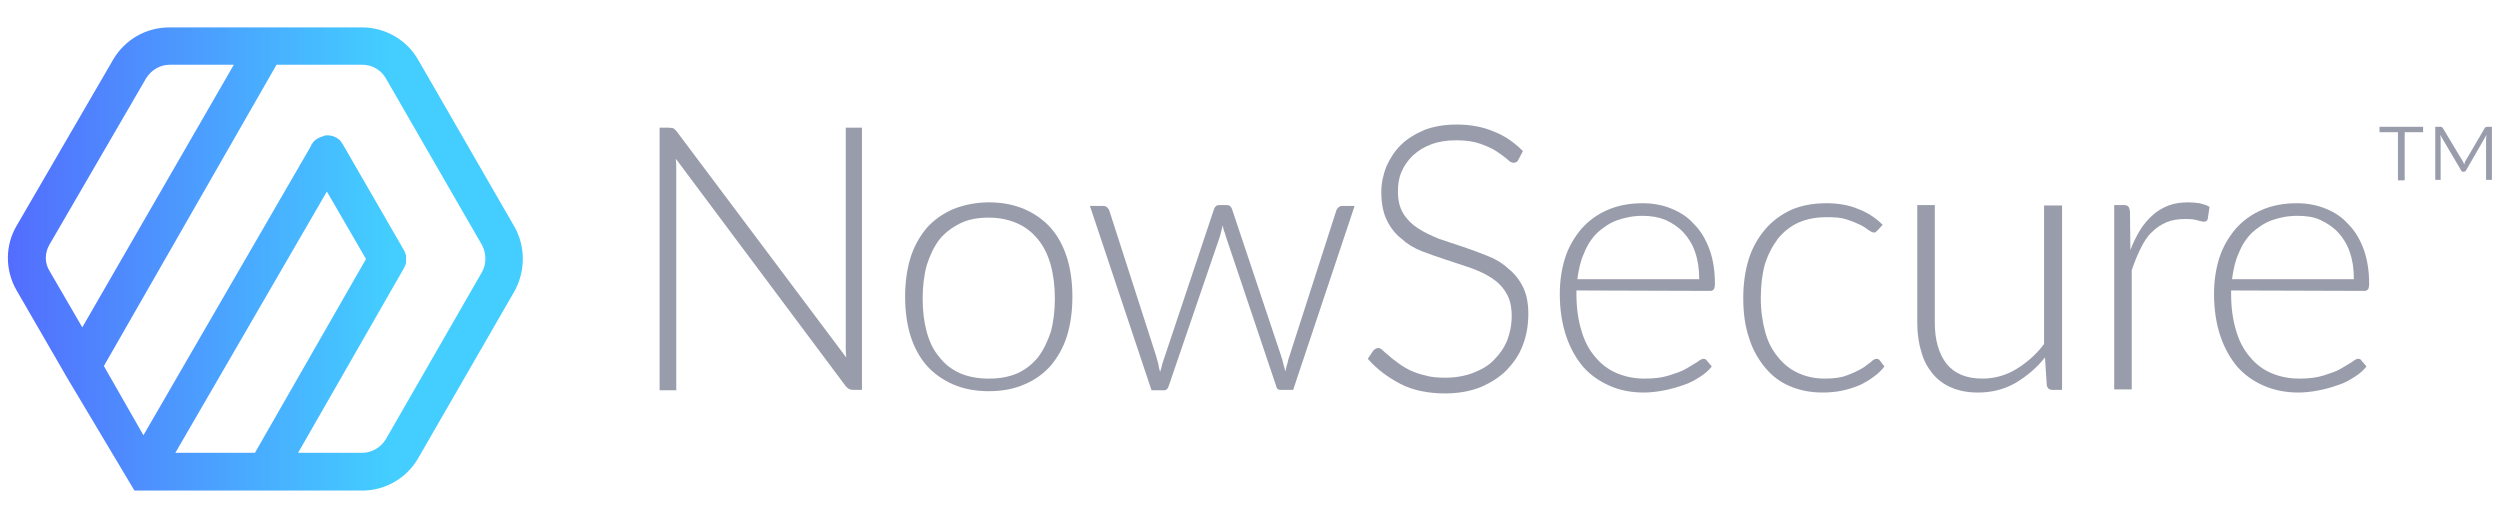 <?xml version="1.0" encoding="utf-8"?>
<!-- Generator: Adobe Illustrator 18.1.1, SVG Export Plug-In . SVG Version: 6.00 Build 0)  -->
<svg version="1.1" id="Layer_1" xmlns="http://www.w3.org/2000/svg" xmlns:xlink="http://www.w3.org/1999/xlink" x="0px" y="0px"
	 viewBox="28.7 338.6 556 115" enable-background="new 28.7 338.6 556 115" xml:space="preserve">
<linearGradient id="SVGID_1_" gradientUnits="userSpaceOnUse" x1="51.8" y1="642.25" x2="246.425" y2="642.25" gradientTransform="matrix(0.589 0 0 -0.589 0 774.087)">
	<stop  offset="0" style="stop-color:#536DFE"/>
	<stop  offset="0.741" style="stop-color:#43CEFF"/>
</linearGradient>
<path fill="url(#SVGID_1_)" d="M143.1,389l-21.4-37.1c-2.5-4.4-7.3-7.2-12.4-7.2H87.8H66.3c-5.1,0-9.8,2.7-12.4,7.1l-21.5,37
	c-2.6,4.4-2.6,9.9,0,14.4l10.7,18.5c0,0.1,0.1,0.1,0.1,0.2l15.4,25.8h50.7c5.1,0,9.9-2.8,12.4-7.2l21.4-37.1
	C145.6,398.9,145.6,393.4,143.1,389z M39.7,393l21.5-37c1.1-1.8,3.1-3,5.2-3h14.3l-33.7,58.4l-7.2-12.4
	C38.6,397.2,38.6,394.9,39.7,393z M101.4,381.2l8.7,15l-24.7,43.1H67.7L101.4,381.2z M135.9,399.1l-21.4,37.2c-1.1,1.8-3.1,3-5.2,3
	H95l23.5-41c0.2-0.4,0.4-0.8,0.5-1.2c0,0,0,0,0-0.1c0-0.1,0-0.1,0-0.2c0-0.1,0-0.1,0-0.1s0-0.1,0-0.2c0-0.1,0-0.1,0-0.1s0-0.1,0-0.2
	s0-0.1,0-0.1c0-0.1,0-0.1,0-0.2v-0.1c0-0.1,0-0.1,0-0.2v-0.1c0-0.1,0-0.1,0-0.1c0-0.1,0-0.1,0-0.1s0-0.1-0.1-0.1c0-0.1,0-0.1,0-0.1
	s-0.1-0.1-0.1-0.2v-0.1c-0.1-0.2-0.2-0.5-0.4-0.8L105,370.8c-0.2-0.3-0.4-0.6-0.6-0.9c-0.8-0.8-1.8-1.2-2.9-1.2l0,0l0,0
	c-0.2,0-0.5,0-0.7,0.1c-0.1,0-0.1,0-0.2,0.1c-0.9,0.2-1.8,0.7-2.4,1.5c0,0,0,0,0,0.1l-0.1,0.1c-0.1,0.1-0.2,0.2-0.2,0.4l-37.3,64.4
	l-8.8-15.4L90.2,353h19.1c2.1,0,4.1,1.1,5.2,3l21.4,37.1C136.9,395,136.9,397.3,135.9,399.1z"/>
<g>
	<g>
		<path fill="#999CAB" d="M220.4,367v58.3h-2c-0.4,0-0.6-0.1-0.9-0.2c-0.2-0.1-0.5-0.4-0.7-0.6L179,373.9c0.1,0.8,0.1,1.6,0.1,2.4
			v49.1h-3.7V367h2.1c0.4,0,0.7,0.1,0.9,0.1c0.2,0.1,0.4,0.3,0.7,0.6l37.8,50.4c-0.1-0.8-0.1-1.6-0.1-2.4V367L220.4,367L220.4,367z"
			/>
		<path fill="#999CAB" d="M248.6,383.6c2.9,0,5.6,0.5,7.9,1.5c2.3,1,4.3,2.4,5.9,4.2c1.6,1.8,2.8,4.1,3.6,6.6
			c0.8,2.6,1.2,5.5,1.2,8.7s-0.4,6.1-1.2,8.7s-2.1,4.8-3.6,6.6c-1.6,1.8-3.5,3.2-5.9,4.2c-2.3,1-4.9,1.5-7.9,1.5
			c-2.9,0-5.6-0.5-7.9-1.5c-2.3-1-4.3-2.4-5.9-4.2c-1.6-1.8-2.8-4.1-3.6-6.6c-0.8-2.6-1.2-5.5-1.2-8.7s0.4-6.1,1.2-8.7
			s2.1-4.8,3.6-6.6c1.6-1.8,3.6-3.2,5.9-4.2C243,384.2,245.7,383.6,248.6,383.6z M248.6,422.8c2.5,0,4.6-0.4,6.4-1.2
			c1.8-0.8,3.4-2.1,4.6-3.6c1.2-1.6,2.1-3.5,2.8-5.6c0.6-2.2,0.9-4.7,0.9-7.4c0-2.7-0.3-5.2-0.9-7.4c-0.6-2.2-1.5-4.1-2.8-5.7
			s-2.8-2.8-4.6-3.6c-1.8-0.8-3.9-1.3-6.4-1.3c-2.5,0-4.6,0.4-6.4,1.3s-3.4,2.1-4.6,3.6c-1.2,1.6-2.1,3.5-2.8,5.7
			c-0.6,2.2-0.9,4.7-0.9,7.4c0,2.8,0.3,5.2,0.9,7.4c0.6,2.2,1.5,4.1,2.8,5.6c1.2,1.6,2.8,2.8,4.6,3.6
			C244,422.4,246.2,422.8,248.6,422.8z"/>
		<path fill="#999CAB" d="M330,384.3l-13.7,41h-2.9c-0.5,0-0.8-0.3-0.9-0.9l-11.2-33.3c-0.1-0.4-0.2-0.8-0.4-1.2
			c-0.1-0.4-0.2-0.8-0.3-1.2c-0.1,0.8-0.4,1.6-0.6,2.5l-11.4,33.3c-0.2,0.6-0.5,0.9-1,0.9h-2.8l-13.7-41h2.9c0.4,0,0.7,0.1,0.9,0.3
			s0.4,0.4,0.5,0.7l10.4,32.3c0.2,0.6,0.3,1.2,0.5,1.8c0.1,0.6,0.2,1.2,0.4,1.8c0.2-0.6,0.4-1.2,0.5-1.8c0.2-0.6,0.4-1.2,0.6-1.8
			l10.9-32.6c0.2-0.6,0.6-0.9,1.2-0.9h1.6c0.6,0,1,0.3,1.2,0.9l10.9,32.6c0.2,0.6,0.4,1.2,0.5,1.8c0.2,0.6,0.3,1.2,0.5,1.7
			c0.1-0.6,0.2-1.2,0.4-1.7c0.1-0.6,0.3-1.2,0.5-1.8l10.4-32.3c0.1-0.3,0.3-0.5,0.5-0.7s0.5-0.3,0.9-0.3H330L330,384.3z"/>
		<path fill="#999CAB" d="M366.4,374.1c-0.2,0.5-0.6,0.7-1.1,0.7c-0.4,0-0.8-0.2-1.4-0.8c-0.6-0.5-1.4-1.1-2.3-1.7
			c-0.9-0.6-2.2-1.2-3.6-1.7c-1.4-0.5-3.2-0.8-5.4-0.8s-4,0.3-5.6,0.9c-1.6,0.6-2.9,1.4-4.1,2.5c-1.1,1.1-1.9,2.2-2.5,3.6
			c-0.6,1.4-0.8,2.8-0.8,4.4c0,2,0.4,3.6,1.2,4.9s1.9,2.4,3.3,3.3s2.9,1.6,4.6,2.3c1.8,0.6,3.5,1.2,5.4,1.8c1.8,0.6,3.6,1.3,5.4,2
			c1.8,0.7,3.3,1.6,4.6,2.8c1.4,1.1,2.5,2.5,3.3,4.1c0.8,1.6,1.2,3.6,1.2,6c0,2.5-0.4,4.8-1.2,6.9c-0.8,2.2-2.1,4-3.6,5.6
			c-1.6,1.6-3.5,2.8-5.8,3.8c-2.3,0.9-4.9,1.4-7.9,1.4c-3.8,0-7.2-0.7-9.9-2.1s-5.2-3.2-7.3-5.6l1.2-1.8c0.4-0.4,0.7-0.6,1.2-0.6
			c0.2,0,0.6,0.2,0.9,0.5c0.4,0.4,0.8,0.7,1.4,1.2c0.5,0.5,1.2,1,2,1.6c0.8,0.6,1.6,1.1,2.6,1.6c1,0.5,2.2,0.9,3.5,1.2
			c1.3,0.4,2.8,0.5,4.5,0.5c2.3,0,4.4-0.4,6.2-1.1s3.4-1.6,4.6-2.9c1.2-1.2,2.2-2.6,2.9-4.3c0.6-1.6,1-3.4,1-5.4
			c0-2.1-0.4-3.8-1.2-5.1c-0.8-1.4-1.9-2.5-3.3-3.4c-1.4-0.9-2.9-1.6-4.6-2.2c-1.8-0.6-3.5-1.2-5.4-1.8c-1.8-0.6-3.6-1.2-5.4-1.9
			c-1.8-0.7-3.3-1.6-4.6-2.8c-1.4-1.1-2.5-2.5-3.3-4.2c-0.8-1.6-1.2-3.8-1.2-6.2c0-1.9,0.4-3.8,1.1-5.6c0.8-1.8,1.8-3.4,3.2-4.8
			s3.2-2.5,5.3-3.4c2.1-0.8,4.5-1.2,7.2-1.2c3,0,5.7,0.5,8.1,1.5c2.4,0.9,4.6,2.4,6.6,4.4L366.4,374.1z"/>
		<path fill="#999CAB" d="M379.3,403.2v0.8c0,3.1,0.4,5.8,1.1,8.1c0.7,2.4,1.7,4.3,3.1,5.9c1.3,1.6,2.9,2.8,4.8,3.6
			c1.9,0.8,3.9,1.2,6.2,1.2c2.1,0,3.8-0.2,5.4-0.7c1.5-0.5,2.8-0.9,3.8-1.5c1-0.6,1.8-1.1,2.5-1.5c0.6-0.5,1.1-0.7,1.3-0.7
			c0.4,0,0.6,0.1,0.8,0.4l1.1,1.3c-0.6,0.8-1.5,1.6-2.6,2.3c-1.1,0.7-2.3,1.4-3.6,1.8c-1.4,0.5-2.8,0.9-4.3,1.2
			c-1.5,0.3-3.1,0.5-4.6,0.5c-2.8,0-5.4-0.5-7.6-1.5c-2.3-1-4.3-2.4-5.9-4.2c-1.6-1.9-2.9-4.2-3.8-6.9c-0.9-2.7-1.4-5.8-1.4-9.3
			c0-2.9,0.4-5.6,1.2-8.1s2.1-4.6,3.6-6.4c1.6-1.8,3.5-3.2,5.8-4.2c2.3-1,4.9-1.5,7.8-1.5c2.3,0,4.5,0.4,6.4,1.2
			c2,0.8,3.7,1.9,5.1,3.5c1.5,1.5,2.6,3.4,3.4,5.6c0.8,2.2,1.2,4.8,1.2,7.6c0,0.6-0.1,1-0.2,1.2c-0.2,0.2-0.4,0.4-0.8,0.4
			L379.3,403.2L379.3,403.2z M406.6,400.6c0-2.2-0.3-4.2-0.9-5.9c-0.6-1.8-1.5-3.2-2.6-4.4c-1.1-1.2-2.5-2.1-4-2.8
			c-1.5-0.6-3.2-0.9-5.1-0.9c-2.1,0-4,0.4-5.7,1c-1.6,0.6-3.1,1.6-4.4,2.8c-1.2,1.2-2.2,2.7-2.9,4.5c-0.8,1.7-1.2,3.6-1.5,5.8h27.1
			V400.6z"/>
		<path fill="#999CAB" d="M446.3,389.8c-0.1,0.1-0.3,0.2-0.4,0.4c-0.1,0.1-0.3,0.1-0.5,0.1c-0.3,0-0.6-0.2-1.1-0.5
			c-0.5-0.4-1.1-0.8-1.9-1.2c-0.8-0.4-1.8-0.8-3-1.2c-1.2-0.4-2.6-0.5-4.4-0.5c-2.4,0-4.5,0.4-6.3,1.2c-1.8,0.8-3.4,2.1-4.6,3.6
			c-1.2,1.6-2.2,3.5-2.9,5.7c-0.6,2.2-0.9,4.7-0.9,7.5c0,2.9,0.4,5.4,1,7.6c0.6,2.2,1.6,4.1,2.9,5.6c1.2,1.5,2.7,2.7,4.5,3.5
			c1.8,0.8,3.7,1.2,5.8,1.2c2,0,3.6-0.2,4.9-0.7c1.4-0.5,2.4-1,3.3-1.5s1.5-1.1,2.1-1.5c0.5-0.5,0.9-0.7,1.2-0.7s0.6,0.1,0.8,0.4
			l1,1.3c-0.6,0.8-1.4,1.6-2.4,2.3c-0.9,0.7-2.1,1.4-3.2,1.9c-1.2,0.5-2.5,0.9-3.9,1.2s-2.9,0.4-4.4,0.4c-2.6,0-5-0.5-7.1-1.4
			c-2.2-0.9-4-2.3-5.5-4.1c-1.5-1.8-2.8-4-3.6-6.6c-0.9-2.6-1.3-5.6-1.3-8.9c0-3.1,0.4-6,1.2-8.6c0.8-2.6,2.1-4.8,3.6-6.6
			c1.6-1.9,3.5-3.3,5.8-4.4c2.3-1,4.9-1.5,7.9-1.5c2.6,0,5,0.4,7.1,1.3c2.1,0.8,3.9,2,5.4,3.5L446.3,389.8z"/>
		<path fill="#999CAB" d="M487.3,384.3v41h-2.2c-0.7,0-1.1-0.4-1.2-1.1l-0.4-6.1c-1.9,2.4-4.1,4.2-6.6,5.7c-2.5,1.4-5.2,2.1-8.3,2.1
			c-2.3,0-4.3-0.4-5.9-1.1c-1.7-0.7-3.1-1.8-4.2-3.1c-1.1-1.4-2-2.9-2.5-4.9c-0.6-1.9-0.9-4.1-0.9-6.4v-26.2h3.9v26.2
			c0,3.8,0.9,6.9,2.6,9.1c1.8,2.2,4.4,3.3,8,3.3c2.6,0,5.2-0.7,7.5-2.1c2.3-1.4,4.4-3.2,6.2-5.6v-30.8
			C483.4,384.3,487.3,384.3,487.3,384.3z"/>
		<path fill="#999CAB" d="M502.5,394.2c0.6-1.6,1.4-3.2,2.2-4.5c0.8-1.3,1.8-2.4,2.8-3.3s2.2-1.6,3.5-2.1c1.3-0.5,2.8-0.7,4.4-0.7
			c0.8,0,1.7,0.1,2.5,0.2c0.8,0.2,1.5,0.4,2.2,0.8l-0.4,2.7c-0.1,0.4-0.4,0.6-0.8,0.6c-0.4,0-0.8-0.1-1.5-0.3
			c-0.6-0.2-1.5-0.3-2.6-0.3c-1.6,0-3,0.2-4.2,0.7s-2.3,1.2-3.3,2.2c-1,0.9-1.8,2.2-2.5,3.6c-0.7,1.4-1.4,3.1-2,4.9v26.5h-3.9v-41
			h2.1c0.5,0,0.8,0.1,1,0.3c0.2,0.2,0.3,0.5,0.4,1L502.5,394.2z"/>
		<path fill="#999CAB" d="M524.9,403.2v0.8c0,3.1,0.4,5.8,1.1,8.1c0.7,2.4,1.7,4.3,3.1,5.9c1.3,1.6,2.9,2.8,4.8,3.6
			c1.9,0.8,3.9,1.2,6.2,1.2c2.1,0,3.8-0.2,5.4-0.7c1.5-0.5,2.8-0.9,3.8-1.5c1-0.6,1.8-1.1,2.5-1.5c0.6-0.5,1.1-0.7,1.3-0.7
			c0.4,0,0.6,0.1,0.8,0.4l1.1,1.3c-0.6,0.8-1.5,1.6-2.6,2.3s-2.3,1.4-3.6,1.8c-1.4,0.5-2.8,0.9-4.3,1.2c-1.5,0.3-3.1,0.5-4.6,0.5
			c-2.8,0-5.4-0.5-7.7-1.5c-2.3-1-4.3-2.4-5.9-4.2c-1.6-1.9-2.9-4.2-3.8-6.9c-0.9-2.7-1.4-5.8-1.4-9.3c0-2.9,0.4-5.6,1.2-8.1
			s2.1-4.6,3.6-6.4c1.6-1.8,3.5-3.2,5.8-4.2c2.3-1,4.9-1.5,7.8-1.5c2.3,0,4.5,0.4,6.4,1.2c2,0.8,3.7,1.9,5.1,3.5
			c1.5,1.5,2.6,3.4,3.4,5.6c0.8,2.2,1.2,4.8,1.2,7.6c0,0.6-0.1,1-0.2,1.2c-0.2,0.2-0.4,0.4-0.8,0.4L524.9,403.2L524.9,403.2z
			 M552.2,400.6c0-2.2-0.3-4.2-0.9-5.9c-0.6-1.8-1.5-3.2-2.6-4.4c-1.1-1.2-2.5-2.1-4-2.8s-3.2-0.9-5.1-0.9c-2.1,0-4,0.4-5.7,1
			c-1.6,0.6-3.1,1.6-4.4,2.8c-1.2,1.2-2.2,2.7-2.9,4.5c-0.8,1.7-1.2,3.6-1.5,5.8h27.1V400.6z"/>
	</g>
	<g>
		<path fill="#999CAB" d="M557.9,366.8h9.7v1.2h-4.1v10.7H562V368h-4.1V366.8z M582.9,366.8v11.8h-1.3v-9.1l0.1-0.9l-4.5,7.8
			c-0.1,0.2-0.3,0.4-0.5,0.4h-0.2c-0.2,0-0.4-0.1-0.5-0.4l-4.6-7.8l0.1,0.9v9.1h-1.2v-11.8h1.2c0.1,0,0.2,0,0.3,0.1
			c0.1,0,0.1,0.1,0.2,0.2l4.5,7.5c0.1,0.1,0.1,0.2,0.1,0.3c0.1,0.1,0.1,0.2,0.1,0.3c0.1-0.1,0.1-0.2,0.1-0.3
			c0.1-0.1,0.1-0.2,0.1-0.3l4.4-7.5c0.1-0.1,0.1-0.2,0.2-0.2s0.2-0.1,0.3-0.1H582.9z"/>
	</g>
</g>
</svg>
